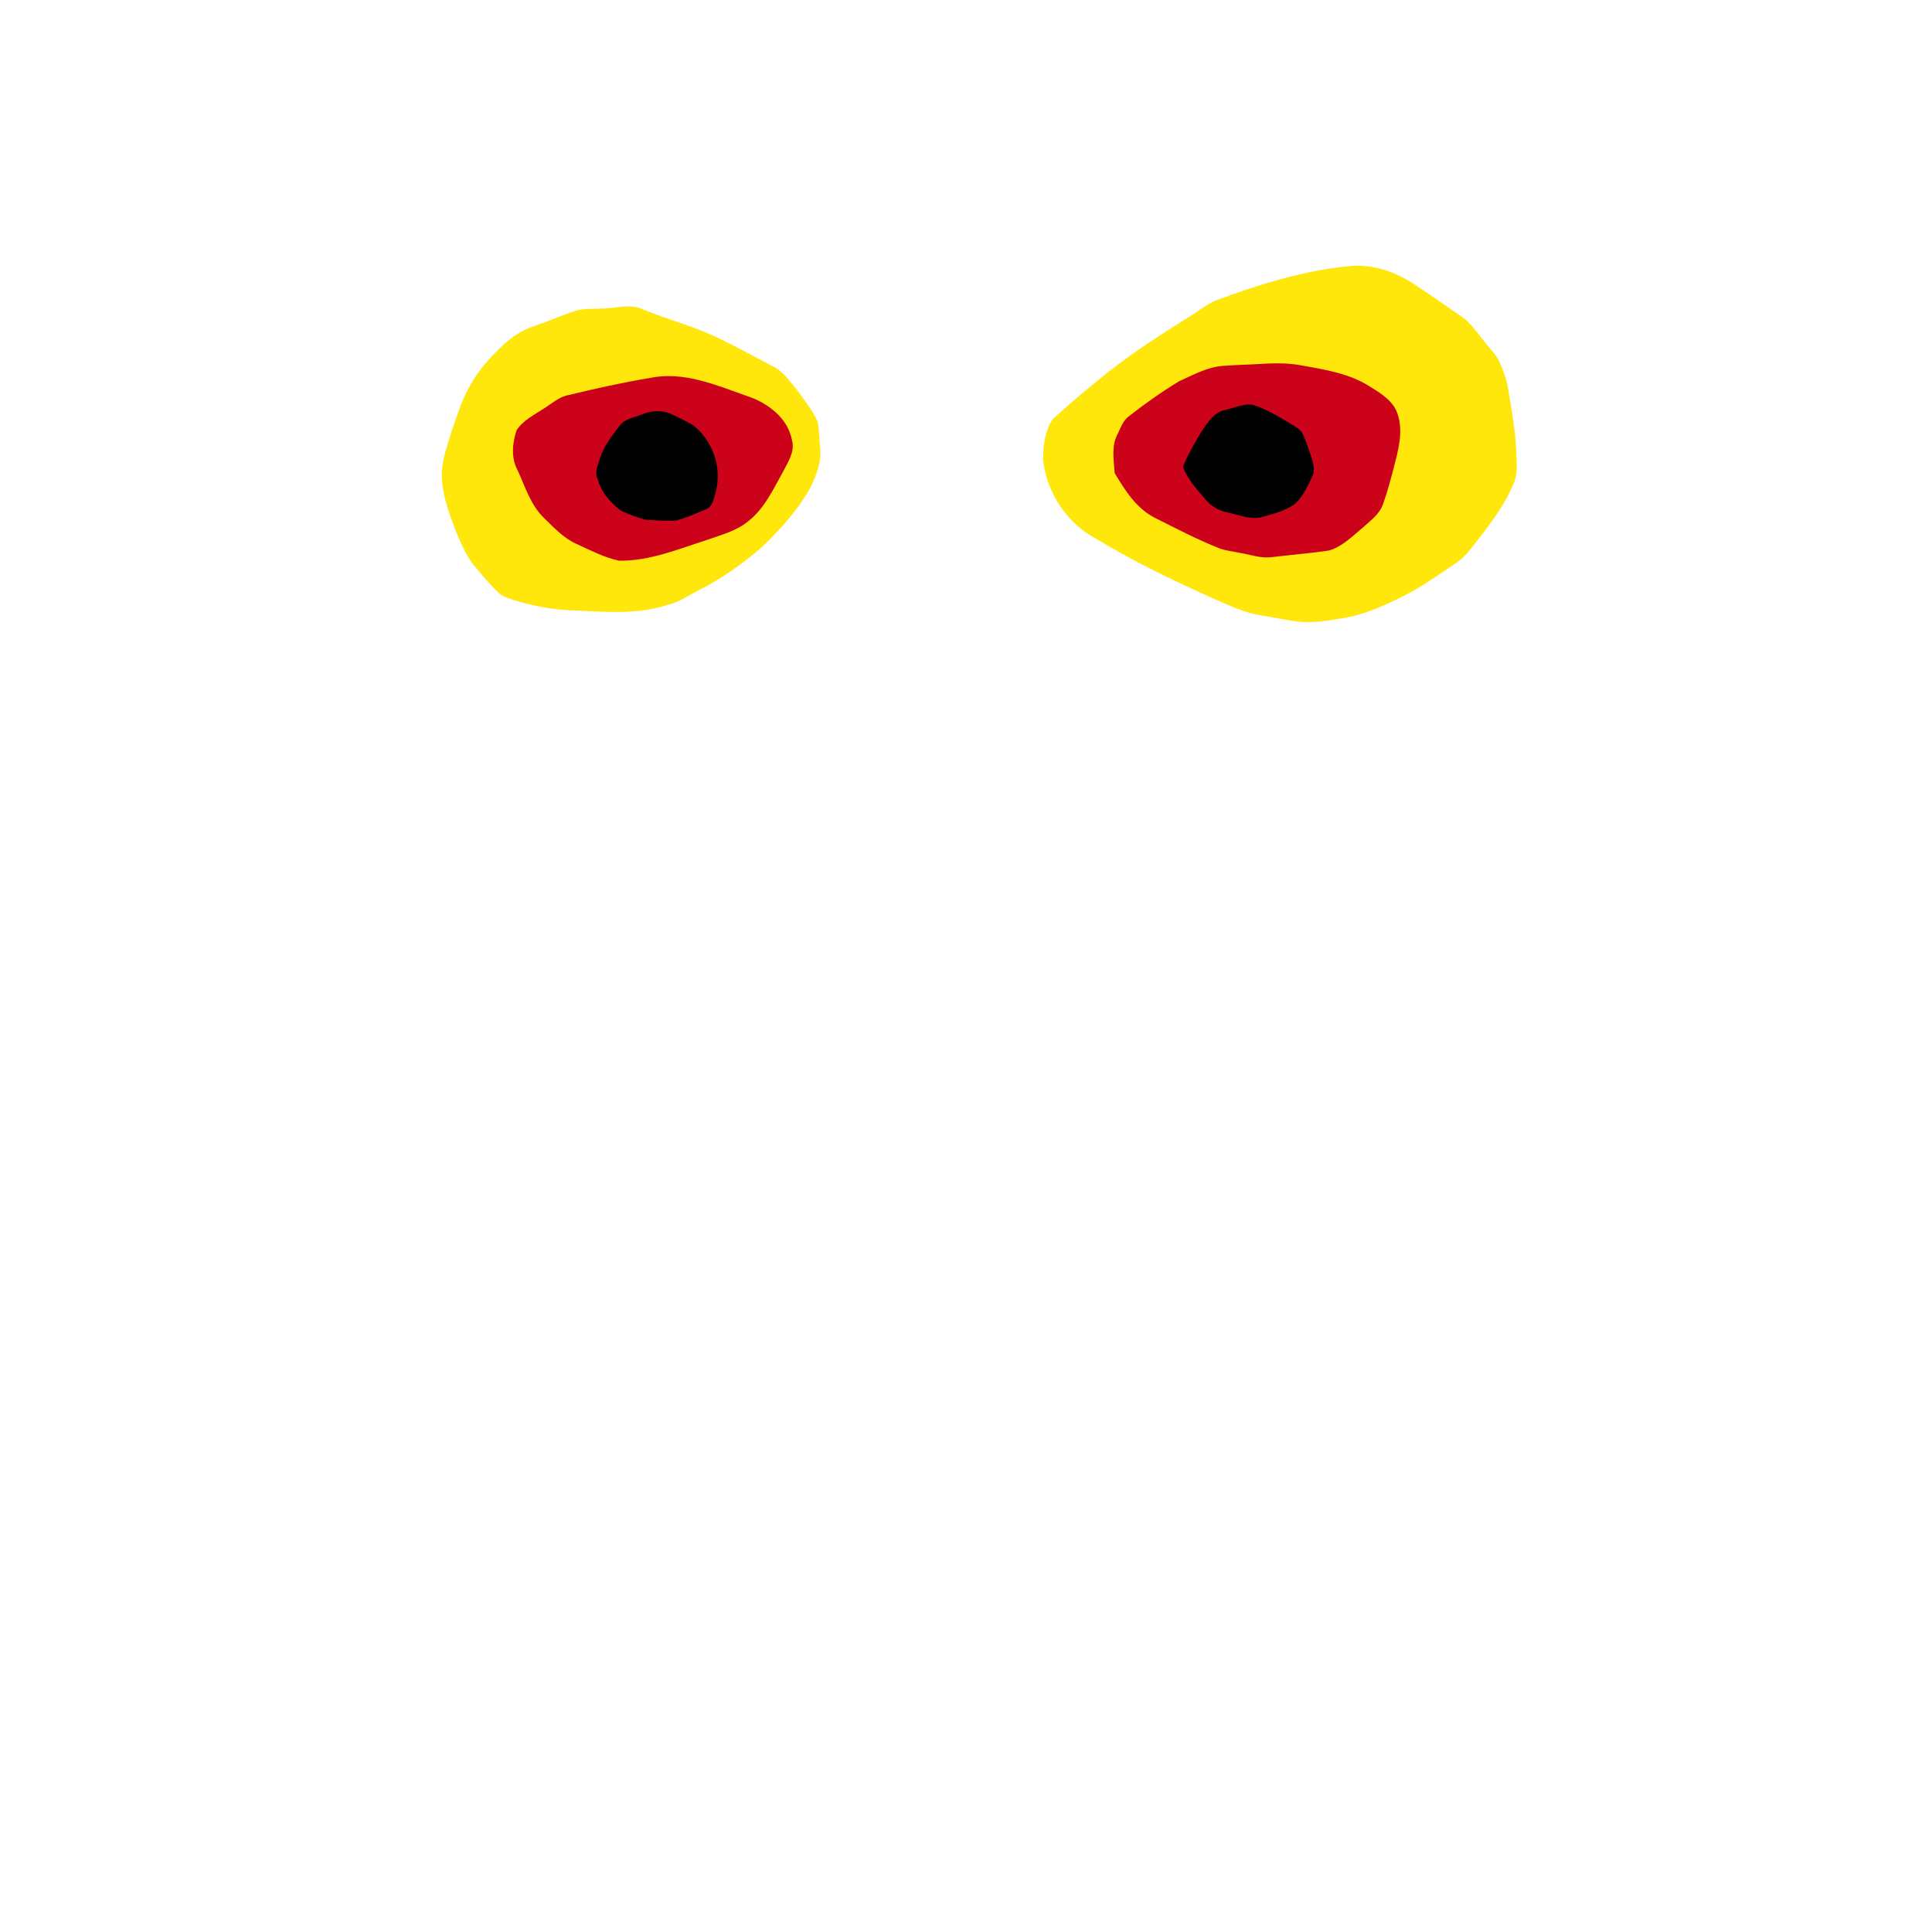 <?xml version="1.0" encoding="utf-8"?>
<!-- Generator: Adobe Illustrator 16.0.0, SVG Export Plug-In . SVG Version: 6.00 Build 0)  -->
<!DOCTYPE svg PUBLIC "-//W3C//DTD SVG 1.1//EN" "http://www.w3.org/Graphics/SVG/1.1/DTD/svg11.dtd">
<svg version="1.1" id="Livello_1" xmlns="http://www.w3.org/2000/svg" xmlns:xlink="http://www.w3.org/1999/xlink" x="0px" y="0px"
	 width="886px" height="886px" viewBox="0 0 886 886" enable-background="new 0 0 886 886" xml:space="preserve">
<path fill="#FFE60B" d="M620.061,121.92c9.891-0.58,19.739,2.7,27.959,8.091c7.45,4.811,14.642,10.01,21.972,15.01
	c4.472,2.84,7.229,7.5,10.602,11.45c2.54,3.39,5.852,6.34,7.448,10.351c1.37,3.34,2.762,6.71,3.342,10.29
	c1.92,10.89,3.79,21.84,4.102,32.91c0.06,3.66,0.358,7.479-1.04,10.95c-3.79,9.609-10,17.989-16.312,26.069
	c-3.08,3.9-5.96,8.141-10.131,10.97c-7.989,5.37-15.811,11.07-24.461,15.351c-9.01,4.5-18.35,8.8-28.398,10.229
	c-6.698,1.19-13.539,2.221-20.34,1.421c-5.568-0.721-11.062-1.961-16.602-2.811c-7.17-1.13-13.778-4.271-20.391-7.09
	c-18.739-8.42-37.37-17.22-54.939-27.93c-13.438-6.971-22.818-21.16-24.521-36.149c-0.021-6.29,0.78-13.13,4.188-18.55
	c8.472-7.87,17.432-15.24,26.45-22.49c11.738-9.14,24.3-17.16,36.91-25.04c3.71-2.271,7.09-5.09,11.05-6.939
	C577.32,130.45,598.3,123.85,620.061,121.92"/>
<path fill="#FFE60B" d="M281.13,141.1c4.57-0.471,9.42-1.32,13.74,0.79c11.729,4.85,24.14,7.949,35.528,13.609
	c8.028,3.87,15.812,8.23,23.729,12.32c4.858,2.24,7.84,6.89,11.22,10.81c3.432,4.74,7.17,9.391,9.62,14.73
	c0.762,4.16,0.812,8.42,1.189,12.64c0.539,5.9-1.723,11.59-4.12,16.86c-5.801,10.74-14.119,19.87-22.869,28.27
	c-8.801,7.48-18.261,14.271-28.58,19.49c-4.721,2.3-9.021,5.561-14.25,6.69c-13.95,4.71-28.89,3.26-43.33,2.63
	c-9.26-0.29-18.45-1.96-27.28-4.73c-2.56-0.88-5.33-1.58-7.29-3.569c-4.278-4.061-7.96-8.681-11.75-13.19
	c-3.13-4.26-5.21-9.17-7.29-13.99c-3.12-8.229-6.43-16.609-6.778-25.5c-0.33-7.54,2.59-14.649,4.688-21.75
	c2.37-6.79,4.41-13.779,8.05-20.029c4.062-7.551,9.95-13.91,16.19-19.71c3.9-3.37,8.32-6.261,13.26-7.86
	c6.82-2.33,13.431-5.29,20.3-7.46C270.39,141.26,275.81,141.84,281.13,141.1"/>
<path fill="#CB021A" d="M574.618,167.08c7.42-0.399,14.938-0.95,22.29,0.51c10.852,1.931,22.21,3.721,31.62,9.881
	c4.979,3.069,10.5,6.489,12.409,12.39c2.761,8.26,0.189,16.96-1.881,25.07c-1.43,5.43-2.898,10.859-4.778,16.159
	c-1.682,4.95-6.188,7.971-9.87,11.351c-4.568,3.78-8.971,8.24-14.79,9.99c-8.83,1.33-17.75,2.01-26.619,3.1
	c-4.819,0.57-9.461-1.15-14.149-1.94c-3.198-0.68-6.51-0.989-9.59-2.109c-10.188-4.03-19.91-9.11-29.682-14.03
	c-8.471-4.29-13.699-12.64-18.398-20.51c-0.37-6.03-1.688-12.7,1.529-18.22c1.301-2.851,2.431-6,5.091-7.9
	c7.34-5.78,15.01-11.15,22.979-16c6.471-2.9,12.898-6.54,20.108-7.03C565.448,167.38,570.038,167.35,574.618,167.08"/>
<path fill="#CB021A" d="M298.24,173.29c15.318-3.16,30.182,3.351,44.341,8.32c9.409,3.09,18.771,10.06,20.631,20.35
	c1.42,5.19-1.841,9.84-4.04,14.25c-4.562,8.101-8.58,17.011-16.102,22.87c-5.46,4.51-12.472,6.22-18.989,8.57
	c-13.101,4.18-26.221,9.689-40.199,9.479c-6.82-1.449-13.05-4.75-19.352-7.63c-5.988-2.6-10.479-7.52-15.078-11.979
	c-6.2-5.98-8.642-14.5-12.2-22.09c-2.95-5.57-2.271-12.32-0.36-18.101c2.96-4.58,8.03-7.03,12.45-9.93
	c3.729-2.29,7.08-5.51,11.56-6.271C273.26,178.15,285.69,175.38,298.24,173.29"/>
<path d="M561.93,187.98c3.938-0.86,7.801-2.71,11.898-2.5c6.422,1.78,12.189,5.319,17.87,8.72c2.17,1.44,4.83,2.65,5.932,5.18
	c1.54,3.381,2.64,6.94,3.8,10.471c0.83,2.84,1.82,6.05,0.28,8.84c-2.182,4.55-4.32,9.41-8.271,12.72
	c-4.342,2.84-9.432,4.3-14.4,5.62c-5.061,1.5-10.09-0.69-15.01-1.75c-4.25-0.82-8.398-2.76-11.188-6.17
	c-3.881-4.68-8.262-9.19-10.319-15.04c2.329-5.88,5.561-11.33,8.819-16.72C554.01,193.49,556.97,188.92,561.93,187.98z"/>
<path d="M294.56,189.97c4.28-1.681,9.24-2.021,13.47,0c3.37,1.59,6.778,3.159,9.972,5.119c8.8,7,13.14,19.181,10.311,30.16
	c-0.909,3.04-1.301,7.13-4.75,8.4c-4.461,1.86-8.921,3.87-13.608,5.08c-4.603,0.21-9.239-0.101-13.829-0.38
	c-3.9-1.021-7.722-2.471-11.392-4.141c-4.75-3.729-9.05-8.449-10.62-14.439c-1.59-3.101,0.07-6.431,0.979-9.46
	c1.79-5.7,5.5-10.48,9.11-15.13C286.63,191.89,291.03,191.47,294.56,189.97z"/>
<rect fill="none" width="886" height="886"/>
</svg>
